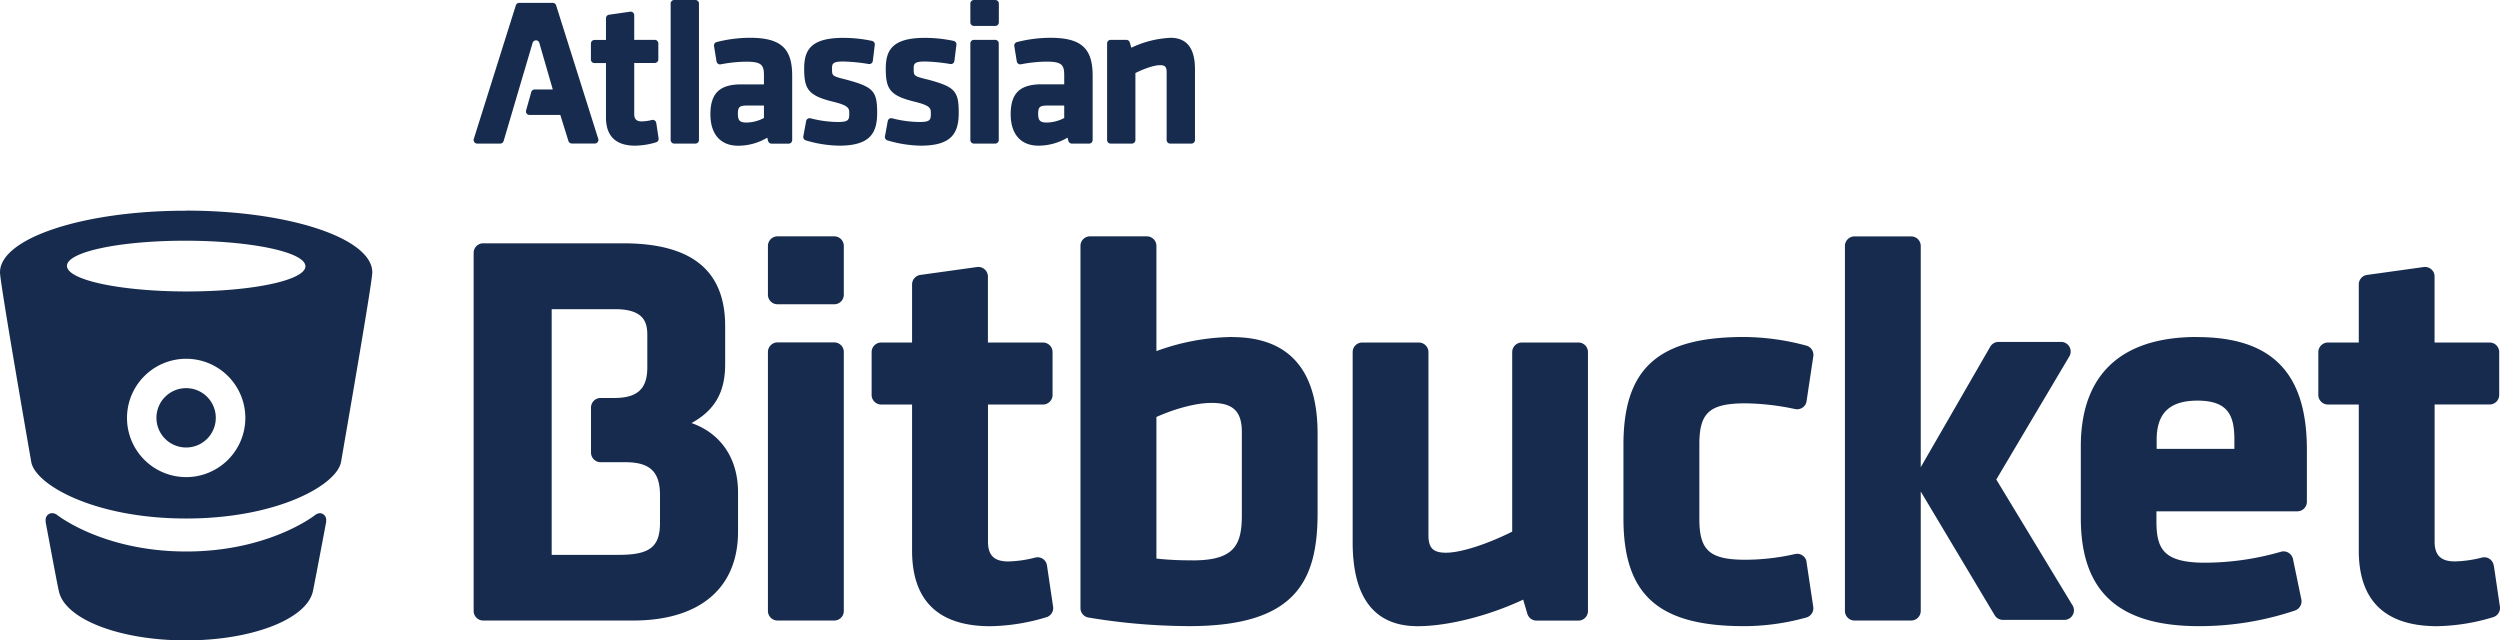 <svg xmlns="http://www.w3.org/2000/svg" viewBox="0 0 821.4 210.42"><defs><style>.cls-1{fill:#162b4d;}</style></defs><title>atl-bitbucket-N800</title><g id="Layer_2" data-name="Layer 2"><g id="Layer_1-2" data-name="Layer 1"><path class="cls-1" d="M182.72,1.76A1.18,1.18,0,0,0,181.6.94h-11a1.17,1.17,0,0,0-1.12.82L155.67,45.65a1.18,1.18,0,0,0,1.12,1.53h7.55a1.17,1.17,0,0,0,1.13-.84L175,14.06a1.19,1.19,0,0,1,1.11-.81,1.14,1.14,0,0,1,1.09.84l4.42,15.3h-5.94a1.18,1.18,0,0,0-1.13.86l-1.7,6.05a1.2,1.2,0,0,0,.19,1,1.18,1.18,0,0,0,.94.47H184.1l2.66,8.55a1.18,1.18,0,0,0,1.12.83h7.56a1.18,1.18,0,0,0,1.12-1.53L182.72,1.76Z"/><path class="cls-1" d="M215.62,40.42a1.17,1.17,0,0,0-1.45-1,14.46,14.46,0,0,1-3.31.47c-1.72,0-2.48-.74-2.48-2.42V20.69h6.74a1.17,1.17,0,0,0,1.18-1.17V14.27a1.18,1.18,0,0,0-1.18-1.18h-6.74V5a1.17,1.17,0,0,0-.4-.88,1.21,1.21,0,0,0-.94-.28l-6.94,1a1.18,1.18,0,0,0-1,1.16v7.13h-3.77a1.18,1.18,0,0,0-1.18,1.18v5.25a1.17,1.17,0,0,0,1.18,1.17h3.77V38.59c0,6.15,3.23,9.27,9.61,9.27a25,25,0,0,0,6.91-1.12,1.18,1.18,0,0,0,.77-1.29l-.76-5Z"/><path class="cls-1" d="M228.47,0h-6.94a1.17,1.17,0,0,0-1.18,1.17V46a1.18,1.18,0,0,0,1.18,1.18h6.94A1.18,1.18,0,0,0,229.65,46V1.18A1.17,1.17,0,0,0,228.47,0Z"/><path class="cls-1" d="M251,34.68v4.09a12.47,12.47,0,0,1-5.74,1.49c-2.17,0-2.82-.66-2.82-2.83s.4-2.75,3-2.75Zm-4.65-22.27a44.77,44.77,0,0,0-10.9,1.41,1.17,1.17,0,0,0-.85,1.32l.81,5a1.19,1.19,0,0,0,1.39,1,45.12,45.12,0,0,1,8.39-.87c5,0,5.81,1.06,5.81,4.45v3h-7.44c-7.11,0-10.15,2.94-10.15,9.81,0,6.58,3.33,10.35,9.13,10.35a18.65,18.65,0,0,0,9.54-2.64l.29,1.09a1.18,1.18,0,0,0,1.14.87h5.61A1.18,1.18,0,0,0,260.28,46V24.87c0-9.08-3.78-12.46-14-12.46Z"/><path class="cls-1" d="M277.68,26.08c-4.31-1.11-4.31-1.15-4.31-3.52,0-1.59.15-2.35,3.7-2.35a58,58,0,0,1,8.33.82,1.15,1.15,0,0,0,.9-.21,1.18,1.18,0,0,0,.47-.8l.65-5.29a1.18,1.18,0,0,0-.9-1.29,45.48,45.48,0,0,0-9.44-1c-10.68,0-12.86,4-12.86,10.08,0,6.65,1.24,8.88,9.42,10.88,5.39,1.3,5.39,2.26,5.39,3.86,0,2.1-.18,2.82-3.71,2.82a36.57,36.57,0,0,1-9-1.21,1.19,1.19,0,0,0-.93.14,1.17,1.17,0,0,0-.53.78l-.92,5a1.18,1.18,0,0,0,.8,1.33,40,40,0,0,0,11,1.74c10.34,0,12.46-4.33,12.46-10.83,0-7.18-1.27-8.51-10.49-10.95Z"/><path class="cls-1" d="M304.51,26.08c-4.31-1.11-4.31-1.15-4.31-3.52,0-1.59.16-2.35,3.7-2.35a57.89,57.89,0,0,1,8.32.82,1.16,1.16,0,0,0,.9-.21,1.14,1.14,0,0,0,.46-.8l.66-5.29a1.17,1.17,0,0,0-.9-1.29,45.64,45.64,0,0,0-9.45-1c-10.67,0-12.86,4-12.86,10.08,0,6.65,1.24,8.88,9.42,10.88,5.39,1.3,5.39,2.26,5.39,3.86,0,2.1-.18,2.82-3.7,2.82a36.6,36.6,0,0,1-9-1.21,1.18,1.18,0,0,0-.93.14,1.17,1.17,0,0,0-.53.78l-.92,5a1.19,1.19,0,0,0,.8,1.33,40.05,40.05,0,0,0,11,1.74C312.88,47.86,315,43.53,315,37c0-7.18-1.28-8.51-10.5-10.95Z"/><path class="cls-1" d="M327,0H320a1.18,1.18,0,0,0-1.18,1.18V7.34A1.18,1.18,0,0,0,320,8.52H327a1.18,1.18,0,0,0,1.18-1.18V1.18A1.18,1.18,0,0,0,327,0Z"/><path class="cls-1" d="M327,13.09H320a1.18,1.18,0,0,0-1.18,1.18V46A1.18,1.18,0,0,0,320,47.18H327A1.18,1.18,0,0,0,328.15,46V14.27A1.18,1.18,0,0,0,327,13.09Z"/><path class="cls-1" d="M349.66,34.68v4.09a12.49,12.49,0,0,1-5.74,1.49c-2.16,0-2.82-.66-2.82-2.83s.41-2.75,3-2.75ZM345,12.42a44.76,44.76,0,0,0-10.89,1.41,1.18,1.18,0,0,0-.85,1.32l.81,5a1.19,1.19,0,0,0,.49.78,1.17,1.17,0,0,0,.9.19,45.19,45.19,0,0,1,8.39-.87c5,0,5.81,1.06,5.81,4.45v3h-7.44c-7.11,0-10.15,2.94-10.15,9.81,0,6.58,3.33,10.35,9.13,10.35a18.66,18.66,0,0,0,9.54-2.64l.3,1.09a1.17,1.17,0,0,0,1.13.87h5.61A1.18,1.18,0,0,0,359,46V24.87c0-9.08-3.78-12.46-14-12.46Z"/><path class="cls-1" d="M384.64,12.42a33.36,33.36,0,0,0-12.93,3.26l-.51-1.73a1.17,1.17,0,0,0-1.13-.85h-5.14a1.18,1.18,0,0,0-1.18,1.18V46a1.18,1.18,0,0,0,1.18,1.18h6.94A1.18,1.18,0,0,0,373.05,46V24c2.5-1.27,6-2.59,8.12-2.59,1.57,0,2.14.58,2.14,2.15V46a1.18,1.18,0,0,0,1.18,1.18h6.94A1.18,1.18,0,0,0,392.62,46V22.7c0-6.82-2.68-10.28-8-10.28Z"/><path class="cls-1" d="M391.88,184.1a103.71,103.71,0,0,1-11.93-.57V137c5.13-2.3,12.35-4.62,18.13-4.62,7.06,0,9.94,2.77,9.94,9.57v27.31c0,9.86-2.49,14.86-16.14,14.86Zm12.93-73.38a74.73,74.73,0,0,0-24.86,4.64V80.8a3.15,3.15,0,0,0-3.15-3.15H358.17A3.13,3.13,0,0,0,355,80.8v119a3.15,3.15,0,0,0,2.58,3.09,204.09,204.09,0,0,0,33.19,2.83c35,0,42.14-14.87,42.14-37.21v-26c0-21.08-9.47-31.76-28.13-31.76Z"/><path class="cls-1" d="M518.63,112.54H500a3.15,3.15,0,0,0-3.15,3.13v59c-6.71,3.4-16.15,6.93-21.78,6.93-4.19,0-5.74-1.55-5.74-5.75V115.67a3.17,3.17,0,0,0-3.19-3.13H447.58a3.14,3.14,0,0,0-3.15,3.13v62.51c0,18.28,7.2,27.56,21.37,27.56,9.87,0,23.31-3.39,34.65-8.73l1.37,4.64a3.16,3.16,0,0,0,3,2.26h13.77a3.15,3.15,0,0,0,3.15-3.15v-85.1a3.15,3.15,0,0,0-3.15-3.13Z"/><path class="cls-1" d="M593.57,184.65a3.12,3.12,0,0,0-3.82-2.61,74.13,74.13,0,0,1-16.2,1.87c-11.8,0-15.21-3-15.21-13.39v-24.6c0-10.4,3.42-13.4,15.21-13.4a82.54,82.54,0,0,1,16.2,1.87,3.15,3.15,0,0,0,2.49-.47,3,3,0,0,0,1.33-2.14l2.21-14.73a3.13,3.13,0,0,0-2.21-3.47A80,80,0,0,0,573,110.72c-28.13,0-39.6,10.25-39.6,35.39v24.23c0,25.14,11.47,35.39,39.6,35.39a76.71,76.71,0,0,0,20.55-2.86,3.15,3.15,0,0,0,2.21-3.48l-2.21-14.74Z"/><path class="cls-1" d="M708.59,147.49v-3c0-8.77,4.28-12.86,13.42-12.86,10.1,0,12.12,4.93,12.12,12.86v3Zm13.23-36.77c-25,0-38.15,12.43-38.15,35.94v23.5c0,24.26,12.36,35.57,38.89,35.57a98.52,98.52,0,0,0,31.57-5.17,3.2,3.2,0,0,0,2-3.62l-2.76-13.32a3.17,3.17,0,0,0-1.45-2,3.11,3.11,0,0,0-2.49-.34,90.62,90.62,0,0,1-24.91,3.6c-13.56,0-16-4.39-16-13.59V168H754.8a3.13,3.13,0,0,0,3.15-3.16V147.75c0-25.27-11.47-37-36.13-37Z"/><path class="cls-1" d="M274.07,112.5H255.46a3.16,3.16,0,0,0-3.15,3.15v85.08a3.15,3.15,0,0,0,3.15,3.15h18.61a3.14,3.14,0,0,0,3.17-3.15V115.65a3.14,3.14,0,0,0-3.17-3.15Z"/><path class="cls-1" d="M274.07,77.65H255.46a3.17,3.17,0,0,0-3.15,3.16v16a3.15,3.15,0,0,0,3.15,3.16h18.61a3.13,3.13,0,0,0,3.17-3.16v-16a3.15,3.15,0,0,0-3.17-3.16Z"/><path class="cls-1" d="M181.26,101.58H202c9.37,0,10.68,4.09,10.68,8.46v10.72c0,7-3.26,10-10.86,10h-4.47a3.16,3.16,0,0,0-3.17,3.16v14.78a3.16,3.16,0,0,0,3.17,3.16h8.09c8.12,0,11.41,3.14,11.41,10.85v9.1c0,7.84-3.37,10.49-13.42,10.49H181.26V101.58ZM227.2,139c7.71-4.24,11.06-10.19,11.06-19.33V107.16c0-18.32-11-27.22-33.57-27.22H158.75a3.14,3.14,0,0,0-3.13,3.14V200.73a3.15,3.15,0,0,0,3.13,3.15H208c21.92,0,34.49-10.64,34.49-29.21V161.75c0-11.08-5.62-19.35-15.25-22.74Z"/><path class="cls-1" d="M344,185.8a3.11,3.11,0,0,0-3.87-2.6,38.67,38.67,0,0,1-8.87,1.27c-4.6,0-6.65-2-6.65-6.48V132.91h18.07a3.15,3.15,0,0,0,3.15-3.15V115.69a3.15,3.15,0,0,0-3.15-3.15H324.59V90.86a3.16,3.16,0,0,0-3.6-3.12l-18.61,2.59a3.17,3.17,0,0,0-2.71,3.13v19.08H289.53a3.16,3.16,0,0,0-3.15,3.15v14.07a3.15,3.15,0,0,0,3.15,3.15h10.14v48c0,16.47,8.65,24.84,25.74,24.84a66.8,66.8,0,0,0,18.53-3A3.13,3.13,0,0,0,346,199.3l-2-13.5Z"/><path class="cls-1" d="M819.33,185.79a3.15,3.15,0,0,0-1.37-2.17,3.1,3.1,0,0,0-2.49-.43,39.07,39.07,0,0,1-8.89,1.27c-4.58,0-6.66-2-6.66-6.48V132.9H818a3.14,3.14,0,0,0,3.14-3.15V115.69a3.14,3.14,0,0,0-3.14-3.15H799.9V90.86a3.06,3.06,0,0,0-1.07-2.37,3.15,3.15,0,0,0-2.51-.75l-18.61,2.59A3.16,3.16,0,0,0,775,93.45v19.09H764.86a3.16,3.16,0,0,0-3.15,3.15v14.07a3.16,3.16,0,0,0,3.15,3.15H775v48c0,16.47,8.67,24.83,25.75,24.83a66.73,66.73,0,0,0,18.52-3,3.17,3.17,0,0,0,2.1-3.45l-2-13.5Z"/><path class="cls-1" d="M680.78,198.62,655.9,157.55l24-40.45a3.15,3.15,0,0,0-2.71-4.76H656.64a3.15,3.15,0,0,0-2.73,1.58L631.08,153.5V80.82a3.15,3.15,0,0,0-3.15-3.15H609.32a3.15,3.15,0,0,0-3.15,3.15V200.73a3.15,3.15,0,0,0,3.15,3.15h18.61a3.15,3.15,0,0,0,3.15-3.15V161.49l24.29,40.65a3.15,3.15,0,0,0,2.7,1.53h20.19a3.15,3.15,0,0,0,2.51-5.06Z"/><path class="cls-1" d="M61.16,95.76C39.52,95.73,22,92,22,87.36s17.55-8.31,39.19-8.27,39.17,3.79,39.16,8.4S82.8,95.8,61.16,95.76Zm0,61a19.44,19.44,0,1,1,19.45-19.44,19.45,19.45,0,0,1-19.45,19.44Zm0-87.53h0C27.5,69.19,0,78.25,0,89.49c0,3,7.34,45.41,10.26,62.25,1.31,7.55,20.82,18.62,50.9,18.62l0-.09v.09c30.08,0,49.59-11.07,50.9-18.62,2.91-16.84,10.26-59.29,10.26-62.25,0-11.24-27.5-20.29-61.17-20.29Z"/><path class="cls-1" d="M105.14,168.61a2.84,2.84,0,0,0-1.67.66S88.4,181.2,61.17,181.2s-42.29-11.93-42.29-11.93a2.85,2.85,0,0,0-1.68-.66A2.15,2.15,0,0,0,15,171a2.83,2.83,0,0,0,0,.52c2.34,12.51,4,21.39,4.35,22.74,2,9.21,20,16.15,41.73,16.15h0c21.69,0,39.69-6.95,41.73-16.15.3-1.35,2-10.23,4.35-22.74a2.8,2.8,0,0,0,0-.52,2.15,2.15,0,0,0-2.16-2.39Z"/><path class="cls-1" d="M70.9,137.27a9.75,9.75,0,1,1-9.75-9.74,9.74,9.74,0,0,1,9.75,9.74Z"/></g></g></svg>